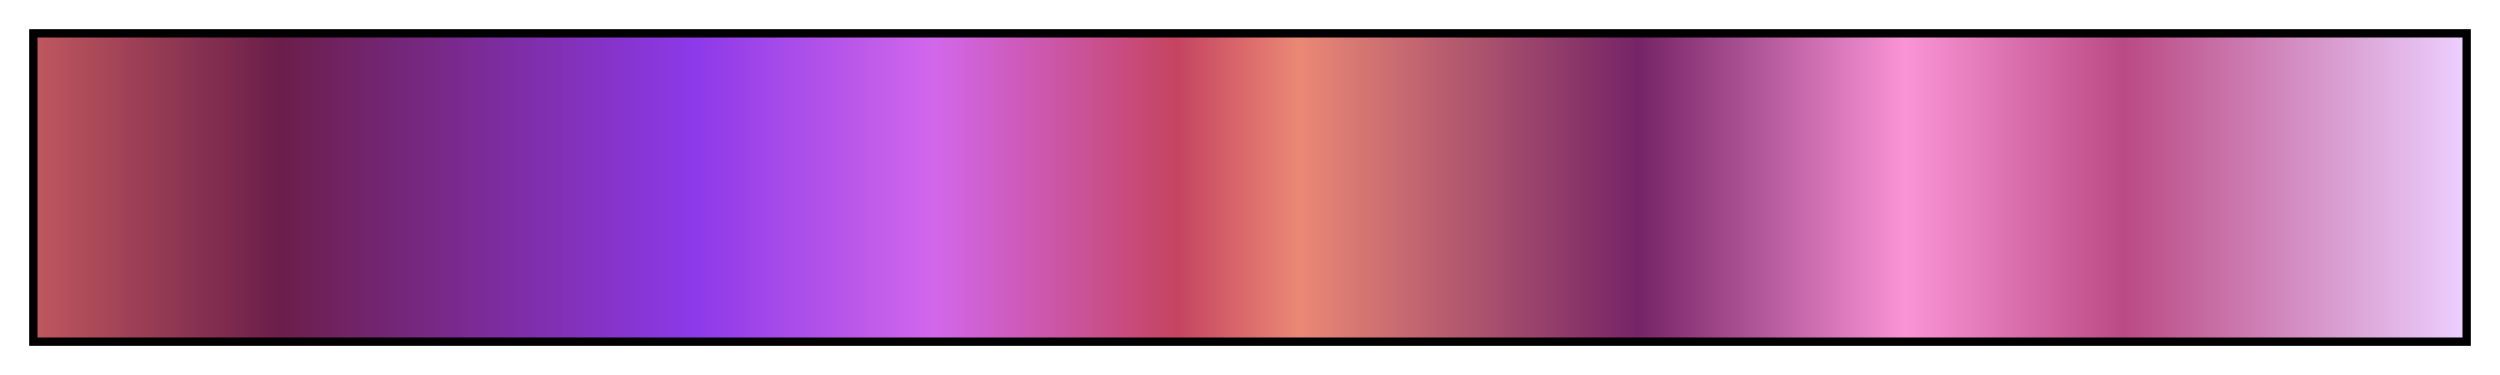 <?xml version="1.0" encoding="UTF-8"?>
<svg xmlns="http://www.w3.org/2000/svg" version="1.1" width="300px" height="45px" viewBox="0 0 300 45">
  <g>
    <defs>
      <linearGradient id="bhw3-20" gradientUnits="objectBoundingBox" spreadMethod="pad" x1="0%" x2="100%" y1="0%" y2="0%">
        <stop offset="0.00%" stop-color="rgb(191,87,94)" stop-opacity="1"/>
        <stop offset="10.01%" stop-color="rgb(107,30,74)" stop-opacity="1"/>
        <stop offset="27.00%" stop-color="rgb(140,57,233)" stop-opacity="1"/>
        <stop offset="37.01%" stop-color="rgb(210,103,235)" stop-opacity="1"/>
        <stop offset="47.00%" stop-color="rgb(197,68,96)" stop-opacity="1"/>
        <stop offset="52.00%" stop-color="rgb(235,136,117)" stop-opacity="1"/>
        <stop offset="65.99%" stop-color="rgb(117,36,103)" stop-opacity="1"/>
        <stop offset="77.00%" stop-color="rgb(250,148,214)" stop-opacity="1"/>
        <stop offset="86.01%" stop-color="rgb(186,74,133)" stop-opacity="1"/>
        <stop offset="100.00%" stop-color="rgb(236,207,253)" stop-opacity="1"/>
      </linearGradient>
    </defs>
    <rect fill="url(#bhw3-20)" x="4" y="4" width="292" height="37" stroke="black" stroke-width="1"/>
  </g>
</svg>
